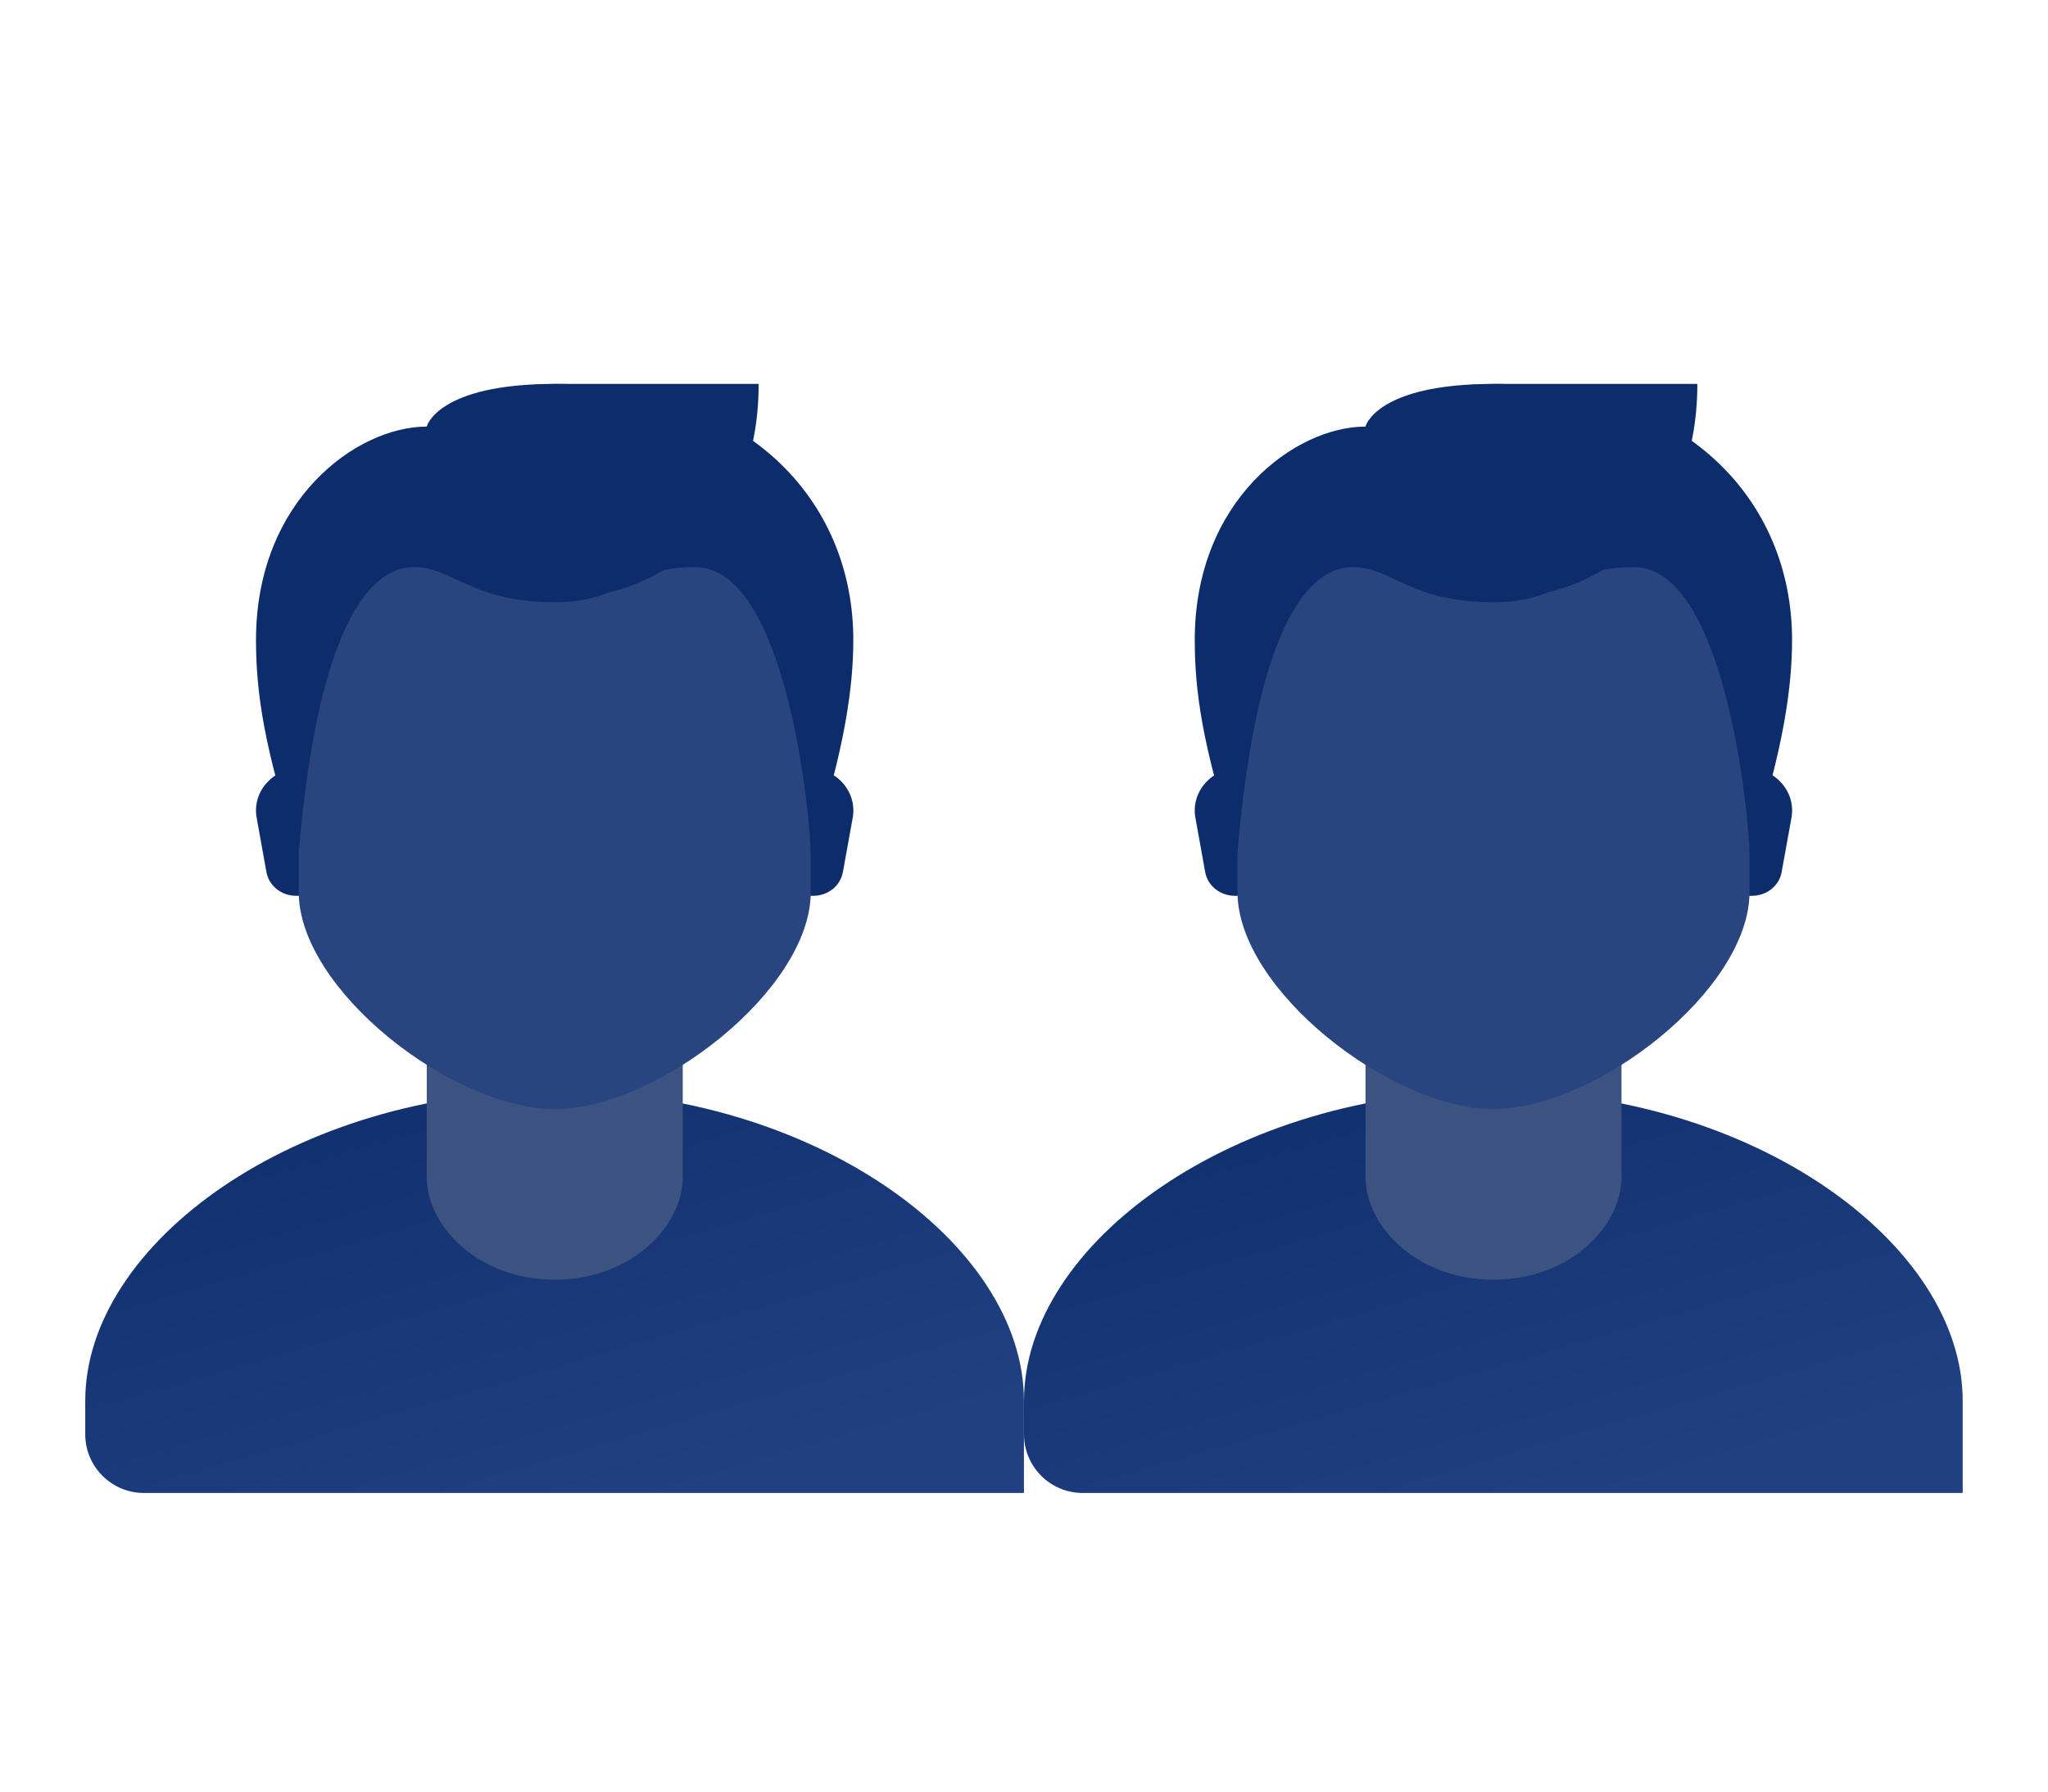 <svg width="32" height="28" viewBox="0 0 32 28" fill="none" xmlns="http://www.w3.org/2000/svg">
<path d="M8.665 17.047C4.615 17.047 1.332 19.433 1.332 21.892V22.416C1.332 22.922 1.743 23.333 2.249 23.333H15.999V21.892C15.999 19.433 12.715 17.047 8.665 17.047Z" fill="url(#paint0_linear_468_22005)"/>
<path d="M10.668 18.4C10.668 19.159 9.868 20 8.668 20C7.468 20 6.668 19.159 6.668 18.4C6.668 17.345 6.668 15.586 6.668 15.586H10.668C10.668 15.586 10.668 17.345 10.668 18.4Z" fill="#3C5382"/>
<path d="M12.63 12H12.043V14H12.708C12.936 14 13.132 13.844 13.17 13.63L13.324 12.779C13.396 12.371 13.066 12 12.63 12Z" fill="#0D2C6C"/>
<path d="M4.704 12H5.291V14H4.626C4.397 14 4.202 13.844 4.163 13.63L4.01 12.779C3.937 12.371 4.268 12 4.704 12Z" fill="#0D2C6C"/>
<path d="M8.668 7.066C6.694 7.066 4.668 7.366 4.668 11.633C4.668 11.974 4.668 13.578 4.668 13.943C4.668 15.466 7.068 17.333 8.668 17.333C10.268 17.333 12.668 15.466 12.668 13.943C12.668 13.578 12.668 11.974 12.668 11.633C12.668 7.366 10.642 7.066 8.668 7.066Z" fill="#28457F"/>
<path d="M8.667 6C6.832 6 6.667 6.667 6.667 6.667C5.569 6.667 4 7.82 4 10C4 10.795 4.117 11.686 4.667 13.333C4.929 10.189 5.629 8.863 6.471 8.863C7.079 8.863 7.357 9.412 8.667 9.412C9.773 9.412 9.765 8.863 10.863 8.863C12.304 8.863 12.667 12.837 12.667 13.333C13.216 11.686 13.333 10.694 13.333 10C13.333 7.801 11.649 6 8.667 6Z" fill="#0D2C6C"/>
<path d="M8.693 6C6.753 6 6.528 7.27 6.528 7.27C6.509 7.914 6.528 8.54 6.528 8.54C6.528 8.54 6.861 9.333 8.883 9.333C10.104 9.333 11.854 8.425 11.854 6C11.854 6 11.46 6 8.693 6Z" fill="#0D2C6C"/>
<path d="M23.333 17.047C19.283 17.047 16 19.433 16 21.892V22.416C16 22.922 16.411 23.333 16.917 23.333H30.667V21.892C30.667 19.433 27.383 17.047 23.333 17.047Z" fill="url(#paint1_linear_468_22005)"/>
<path d="M25.336 18.4C25.336 19.159 24.536 20 23.336 20C22.136 20 21.336 19.159 21.336 18.4C21.336 17.345 21.336 15.586 21.336 15.586H25.336C25.336 15.586 25.336 17.345 25.336 18.4Z" fill="#3C5382"/>
<path d="M27.298 12H26.711V14H27.376C27.604 14 27.8 13.844 27.838 13.63L27.992 12.779C28.064 12.371 27.734 12 27.298 12Z" fill="#0D2C6C"/>
<path d="M19.372 12H19.959V14H19.294C19.065 14 18.87 13.844 18.831 13.63L18.678 12.779C18.605 12.371 18.936 12 19.372 12Z" fill="#0D2C6C"/>
<path d="M23.336 7.066C21.362 7.066 19.336 7.366 19.336 11.633C19.336 11.974 19.336 13.578 19.336 13.943C19.336 15.466 21.736 17.333 23.336 17.333C24.936 17.333 27.336 15.466 27.336 13.943C27.336 13.578 27.336 11.974 27.336 11.633C27.336 7.366 25.31 7.066 23.336 7.066Z" fill="#28457F"/>
<path d="M23.335 6C21.5 6 21.335 6.667 21.335 6.667C20.237 6.667 18.668 7.82 18.668 10C18.668 10.795 18.785 11.686 19.335 13.333C19.597 10.189 20.297 8.863 21.139 8.863C21.747 8.863 22.025 9.412 23.335 9.412C24.441 9.412 24.433 8.863 25.531 8.863C26.972 8.863 27.335 12.837 27.335 13.333C27.884 11.686 28.001 10.694 28.001 10C28.001 7.801 26.317 6 23.335 6Z" fill="#0D2C6C"/>
<path d="M23.361 6C21.421 6 21.196 7.27 21.196 7.27C21.177 7.914 21.196 8.54 21.196 8.54C21.196 8.54 21.529 9.333 23.551 9.333C24.771 9.333 26.521 8.425 26.521 6C26.521 6 26.128 6 23.361 6Z" fill="#0D2C6C"/>
<defs>
<linearGradient id="paint0_linear_468_22005" x1="7.151" y1="16.808" x2="9.193" y2="23.833" gradientUnits="userSpaceOnUse">
<stop stop-color="#11306F"/>
<stop offset="1" stop-color="#204082"/>
</linearGradient>
<linearGradient id="paint1_linear_468_22005" x1="21.819" y1="16.808" x2="23.861" y2="23.833" gradientUnits="userSpaceOnUse">
<stop stop-color="#11306F"/>
<stop offset="1" stop-color="#204082"/>
</linearGradient>
</defs>
</svg>
